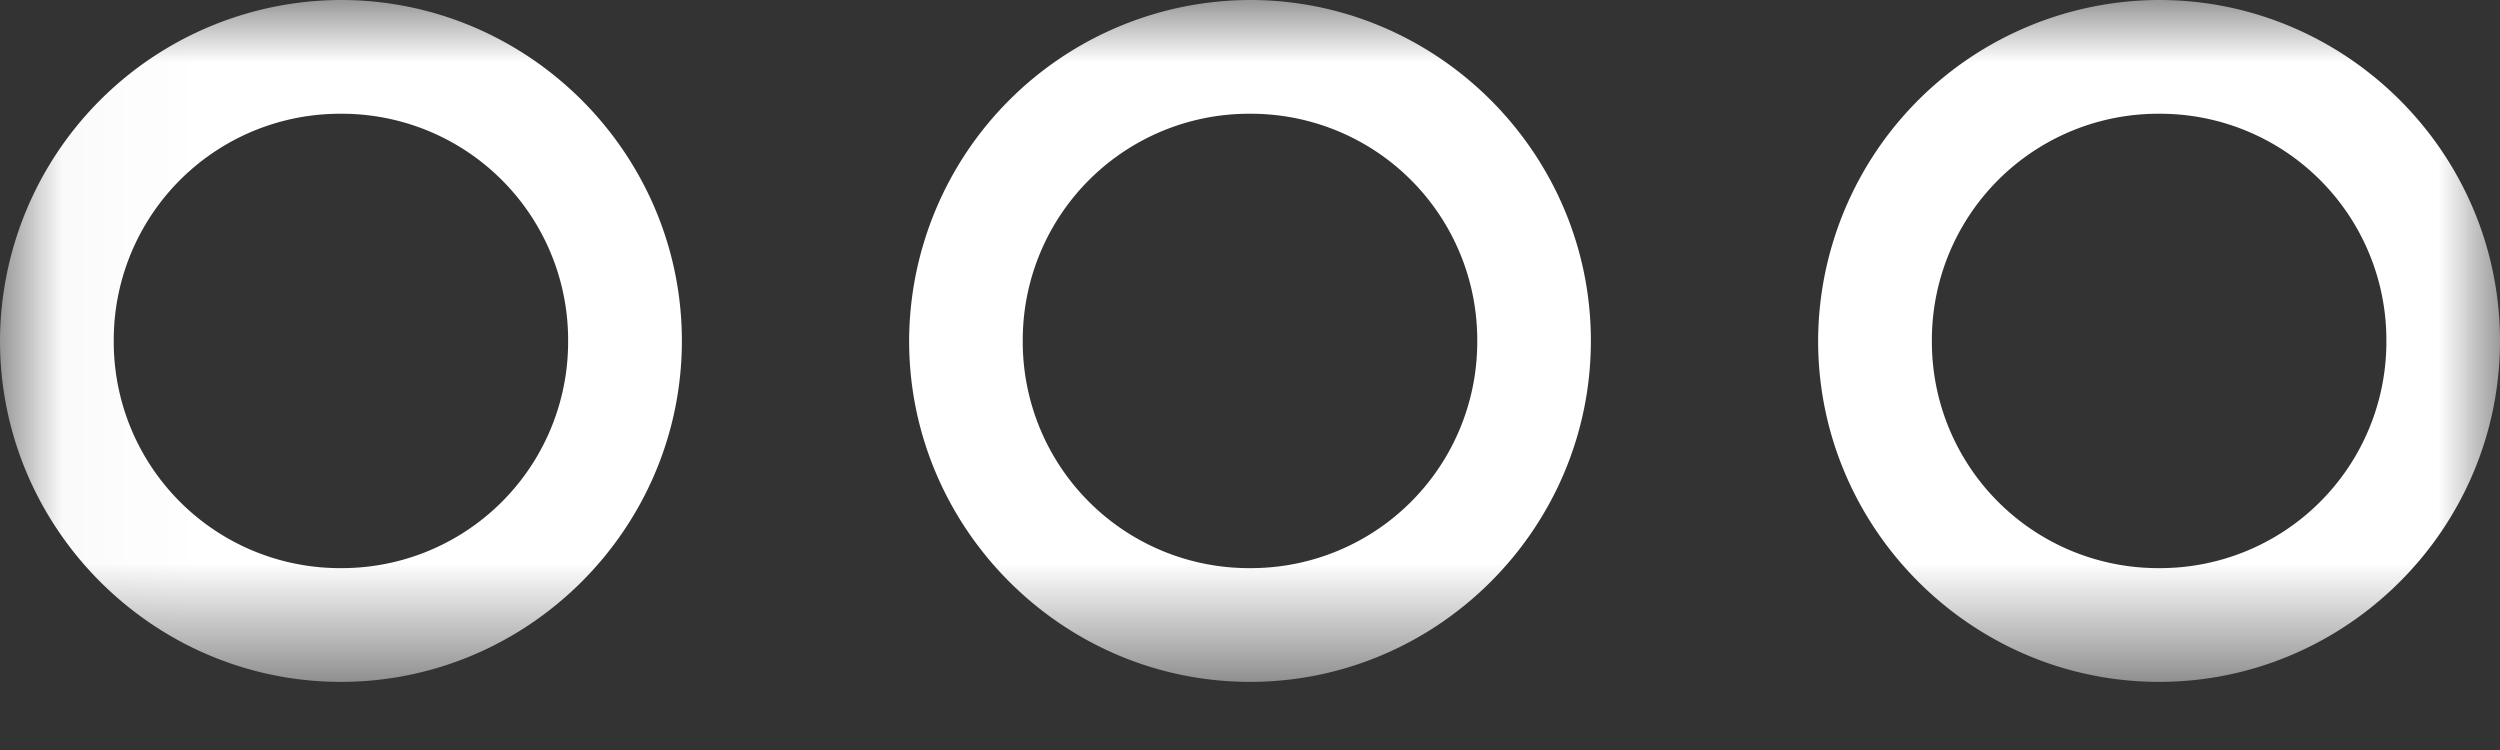 <svg xmlns="http://www.w3.org/2000/svg" xmlns:xlink="http://www.w3.org/1999/xlink" width="20" height="6" viewBox="0 0 20 6">
    <rect x="0" y="0" width="20" height="6" fill="#333333" stroke="none"/>
    <defs>
        <path id="a" d="M.027 0H20v5.427H.027z"/>
    </defs>
    <g fill="none" fill-rule="evenodd">
        <mask id="b" fill="#fff">
            <use xlink:href="#a"/>
        </mask>
        <path fill="#FFF" d="M2.727 0A2.735 2.735 0 0 0 0 2.727c0 1.5 1.227 2.728 2.727 2.728 1.5 0 2.728-1.227 2.728-2.728C5.455 1.227 4.228 0 2.727 0zM10 0a2.735 2.735 0 0 0-2.727 2.727c0 1.5 1.227 2.728 2.727 2.728 1.5 0 2.727-1.227 2.727-2.728C12.727 1.227 11.5 0 10 0zm7.273 0a2.735 2.735 0 0 0-2.728 2.727c0 1.5 1.227 2.728 2.728 2.728 1.5 0 2.727-1.227 2.727-2.728C20 1.227 18.773 0 17.273 0zM2.727.91a1.81 1.81 0 0 1 1.818 1.817 1.81 1.81 0 0 1-1.818 1.818A1.81 1.81 0 0 1 .91 2.727 1.81 1.81 0 0 1 2.727.91zM10 .91a1.81 1.81 0 0 1 1.818 1.817A1.81 1.81 0 0 1 10 4.545a1.81 1.81 0 0 1-1.818-1.818A1.81 1.81 0 0 1 10 .91zm7.273 0a1.81 1.81 0 0 1 1.818 1.817 1.81 1.81 0 0 1-1.818 1.818 1.81 1.81 0 0 1-1.818-1.818A1.81 1.81 0 0 1 17.273.91z" mask="url(#b)"/>
    </g>
</svg>
